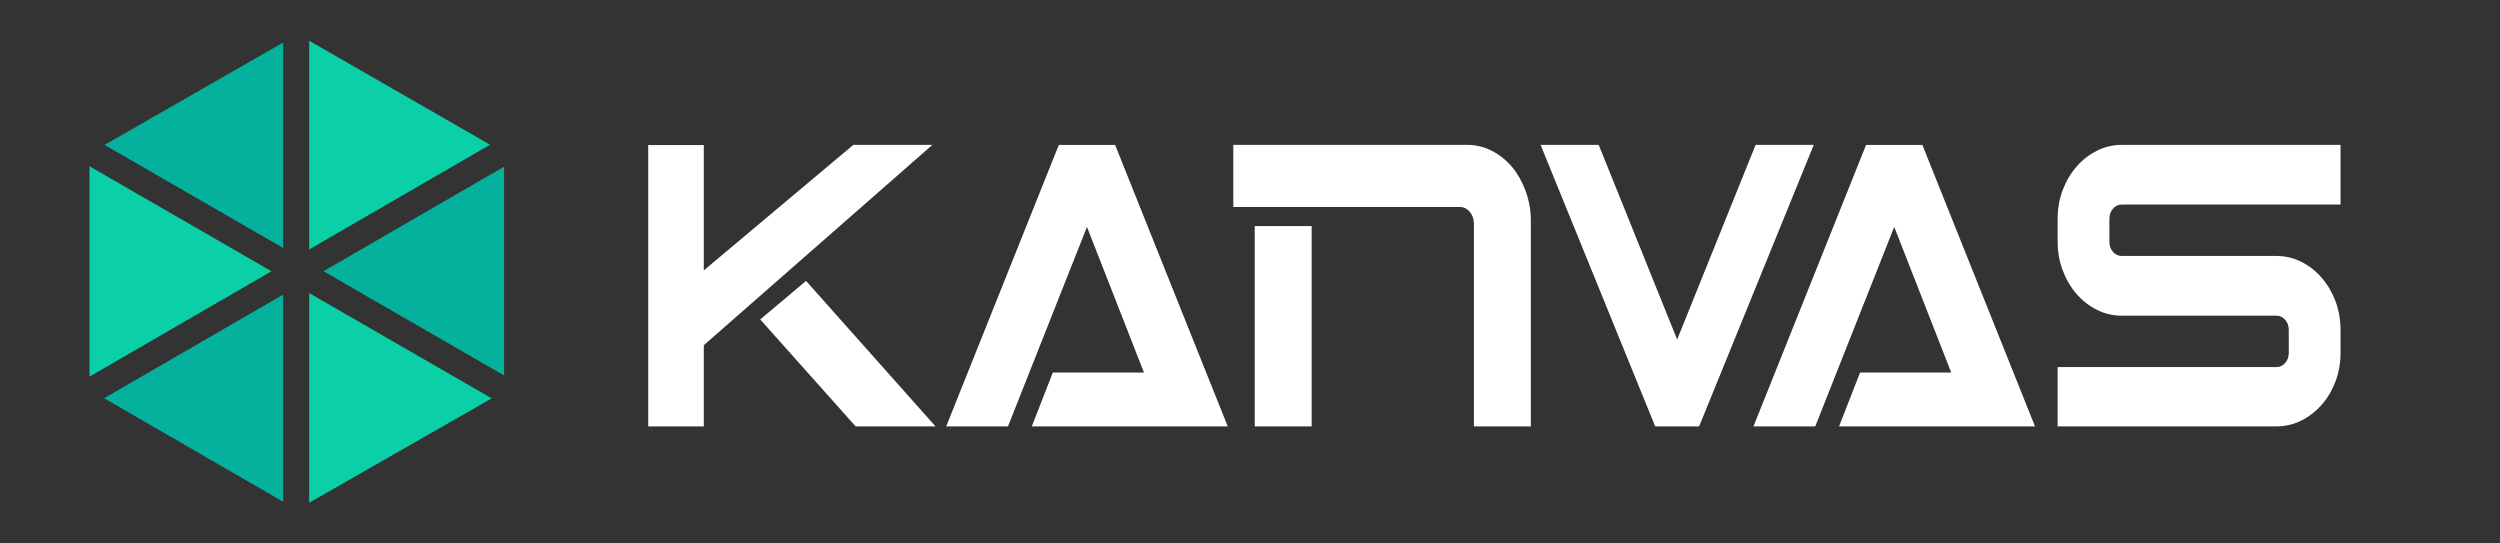 <?xml version="1.0" encoding="UTF-8"?>
<svg id="Layer_1" xmlns="http://www.w3.org/2000/svg" viewBox="0 0 2300 500">
  <rect x="0" y="0" width="2300" height="500" fill="#333333" stroke="none"/>
  <defs>
    <style>
      .cls-1 {
        fill: #0bd0a7;
      }

      .cls-2 {
        fill: #fff;
      }

      .cls-3 {
        fill: #04b19d;
      }
    </style>
  </defs>
  <g>
    <path class="cls-2" d="M1408.37,392.29h-52.37v-186.66c0-2.07-.34-4.03-1.01-5.87-.67-1.84-1.58-3.45-2.72-4.83-1.15-1.39-2.49-2.47-4.02-3.28-1.53-.8-3.16-1.2-4.88-1.2h-208.73v-57.15h215.46c7.94,0,15.45,1.84,22.54,5.52,7.08,3.68,13.3,8.69,18.66,15.02,5.26,6.45,9.42,13.93,12.48,22.45,3.06,8.51,4.6,17.55,4.6,27.1v188.9ZM1206.72,392.29h-52.37v-184.3h52.37v184.3Z"/>
    <path class="cls-2" d="M1668.64,133.29l-105.44,259h-40.42l-105.44-259h53.48l72.17,179.06,72.17-179.06h53.48Z"/>
    <polygon class="cls-2" points="1716.79 133.33 1613.19 392.26 1670.03 392.26 1742.69 208.76 1795.11 342.72 1711.27 342.72 1691.94 392.26 1872.19 392.26 1768.59 133.33 1716.79 133.33"/>
    <path class="cls-2" d="M2153.29,324.6c0,9.32-1.55,18.08-4.64,26.25-3.09,8.29-7.33,15.49-12.73,21.57-5.4,6.12-11.64,10.94-18.72,14.51-7.19,3.57-14.82,5.35-22.91,5.35h-201.27v-54.56h201.27c3.2,0,5.89-1.27,8.09-3.81,2.2-2.53,3.29-5.64,3.29-9.32v-21.06c0-3.69-1.09-6.79-3.29-9.32-2.2-2.53-4.89-3.79-8.09-3.79h-142.28c-8.07,0-15.67-1.78-22.75-5.35-7.19-3.57-13.48-8.47-18.87-14.68-5.4-6.22-9.63-13.48-12.73-21.75-3.09-8.19-4.64-16.93-4.64-26.25v-21.06c0-9.32,1.55-18.14,4.64-26.42,3.09-8.19,7.33-15.37,12.73-21.59,5.38-6.22,11.68-11.11,18.87-14.68,7.09-3.57,14.68-5.35,22.75-5.35h201.28v54.9h-201.28c-3.19,0-5.89,1.27-8.07,3.81-2.2,2.53-3.3,5.64-3.3,9.32v21.06c0,3.69,1.11,6.79,3.3,9.32,2.18,2.53,4.89,3.79,8.07,3.79h142.28c8.09,0,15.72,1.78,22.91,5.35,7.09,3.57,13.33,8.47,18.72,14.68,5.4,6.22,9.63,13.42,12.73,21.59,3.09,8.29,4.64,17.09,4.64,26.42v21.06Z"/>
    <g>
      <polyline class="cls-2" points="857.78 133.29 785.04 133.29 647.49 248.77 647.49 133.44 596.37 133.44 596.37 392.29 647.49 392.29 647.49 317.6"/>
      <polygon class="cls-2" points="741.55 258.43 860.68 392.29 787.2 392.29 699.39 293.89 741.55 258.43"/>
    </g>
    <polygon class="cls-2" points="974.11 133.33 870.51 392.26 927.35 392.26 1000.01 208.76 1052.44 342.72 968.6 342.72 949.26 392.26 1129.51 392.26 1025.91 133.33 974.11 133.33"/>
  </g>
  <g>
    <polygon class="cls-1" points="284.46 37.5 284.46 229.46 450.84 133.14 284.46 37.5"/>
    <polygon class="cls-1" points="284.46 269.62 284.46 462.5 452.36 366.5 284.46 269.62"/>
    <polygon class="cls-3" points="260.51 228.14 260.51 39.12 96.18 133.32 260.51 228.14"/>
    <polygon class="cls-3" points="260.51 461.6 260.51 271.01 95.78 366.38 260.51 461.6"/>
    <polygon class="cls-3" points="463.77 345.43 463.77 153.33 297.59 249.54 463.77 345.43"/>
    <polygon class="cls-1" points="82.32 152.97 82.32 346.49 249.73 249.57 82.32 152.97"/>
  </g>
</svg>